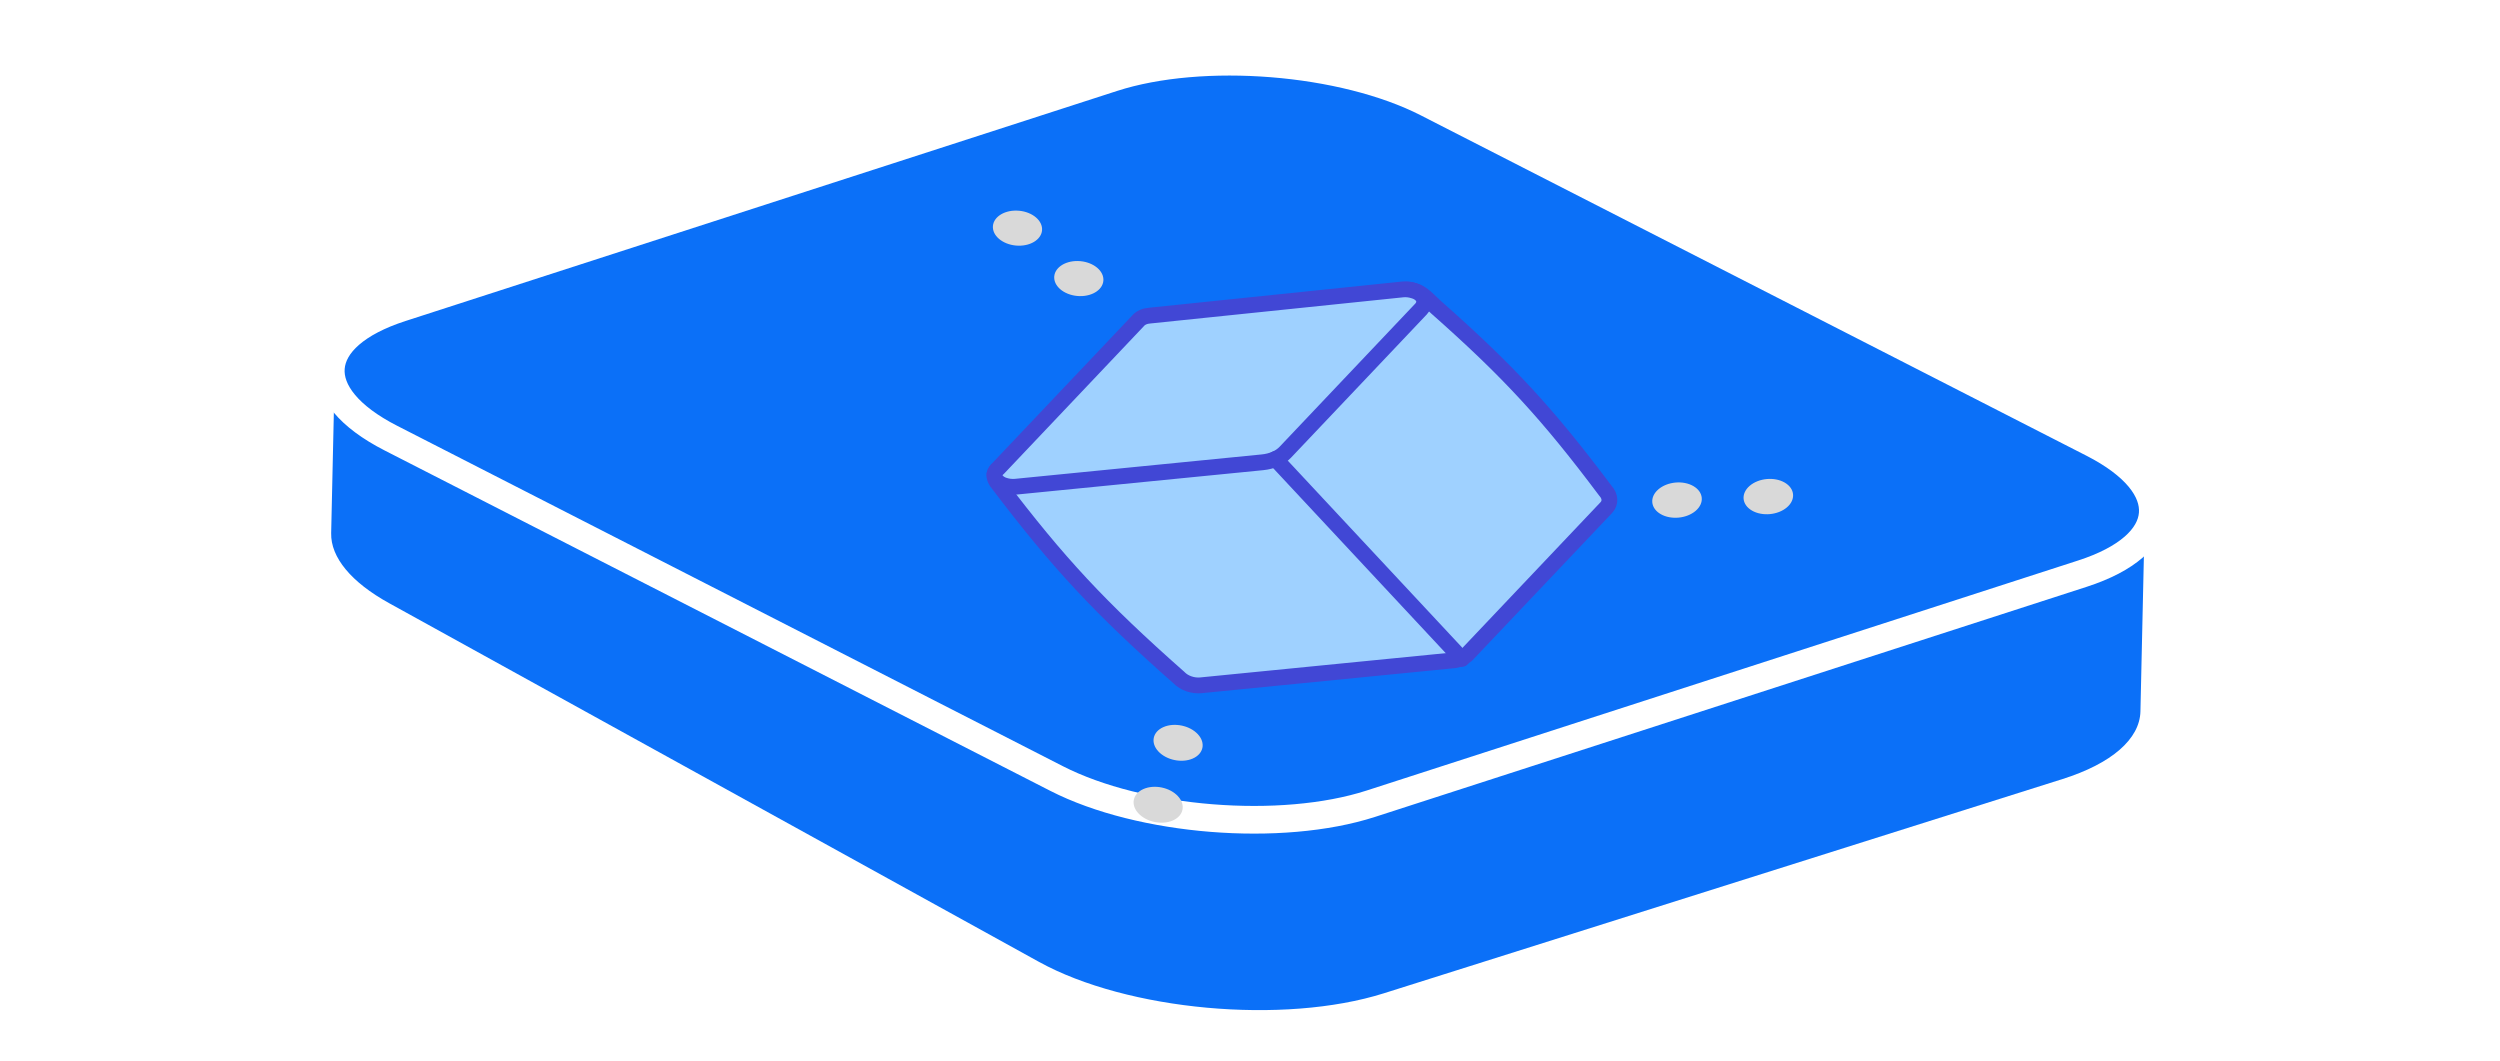 <svg width="271" height="115" viewBox="0 0 271 115" fill="none" xmlns="http://www.w3.org/2000/svg" preserveAspectRatio="xMidYMax meet">
<path d="M42.173 65.379C38.069 63.113 35.839 60.419 35.898 57.797L36.258 41.632C36.335 38.18 40.362 35.212 47.102 33.641L123.931 15.729C133.507 13.497 146.513 14.527 155.644 18.241L222.956 45.624C229.076 48.113 232.594 51.474 232.521 54.761L232.023 77.11C231.956 80.111 228.899 82.768 223.581 84.447L150.013 107.672C139.154 111.1 122.201 109.553 112.609 104.258L42.173 65.379Z" fill="#0B70F8"/>
<path d="M43.491 33.371L120.619 8.434C130.341 5.291 145.597 6.514 154.693 11.165L226.865 48.07C235.962 52.721 235.455 59.041 225.733 62.184L148.605 87.121C138.883 90.264 123.628 89.042 114.531 84.39L42.36 47.485C33.263 42.834 33.769 36.515 43.491 33.371Z" fill="#0B70F8" stroke="white" stroke-width="3"/>
<g filter="url(#filter0_d_577_26422)">
<path d="M151.107 27.794C151.737 27.516 152.483 27.26 153.235 27.505V27.505V27.505C154.294 27.8 154.915 28.638 155.655 29.292C163.58 36.293 167.844 40.951 174.03 49.204C174.293 49.492 174.442 49.82 174.458 50.144C174.475 50.468 174.359 50.775 174.124 51.023L158.977 67.004V67.004C158.644 67.28 158.202 67.474 157.697 67.566V67.566L130.181 70.287C129.753 70.329 129.299 70.273 128.877 70.127C128.454 69.981 128.083 69.751 127.811 69.466C119.232 61.895 114.713 57.022 108.211 48.456C107.922 48.14 107.777 47.775 107.799 47.424V47.424C107.904 46.918 108.517 46.623 109.094 46.368L151.107 27.794Z" fill="#9FD1FF" stroke="#4147D5" stroke-width="1.714" stroke-linecap="round" stroke-linejoin="round"/>
<path d="M154.376 28.617C154.353 28.17 153.935 27.726 153.347 27.538C153.31 27.526 153.273 27.515 153.235 27.504C152.853 27.38 152.445 27.334 152.06 27.372L124.651 30.209C124.383 30.226 124.13 30.285 123.91 30.381C123.69 30.478 123.506 30.61 123.371 30.77L108.225 46.752C107.999 46.935 107.853 47.167 107.799 47.423C107.797 47.455 107.797 47.487 107.798 47.519C107.808 47.96 108.218 48.4 108.794 48.6V48.6C109.217 48.746 109.671 48.802 110.098 48.76L136.846 46.114C137.354 46.064 137.832 45.943 138.255 45.758V45.758C138.678 45.572 139.039 45.326 139.319 45.03L154.041 29.495C154.276 29.247 154.393 28.941 154.376 28.617V28.617Z" fill="#9FD1FF" stroke="#4147D5" stroke-width="1.714" stroke-linecap="round" stroke-linejoin="round"/>
<path d="M158.471 67.425L138.257 45.757" stroke="#4147D5" stroke-width="1.714" stroke-linecap="round" stroke-linejoin="round"/>
</g>
<g filter="url(#filter1_d_577_26422)">
<circle r="2.332" transform="matrix(0.916 -0.402 0.682 0.731 127.706 76.521)" fill="#D9D9D9"/>
<circle r="2.332" transform="matrix(0.916 -0.402 0.682 0.731 125.544 83.234)" fill="#D9D9D9"/>
</g>
<g filter="url(#filter2_d_577_26422)">
<circle r="2.332" transform="matrix(-0.866 -0.5 0.759 -0.652 181.789 50.21)" fill="#D9D9D9"/>
<circle r="2.332" transform="matrix(-0.866 -0.5 0.759 -0.652 191.687 49.829)" fill="#D9D9D9"/>
</g>
<g filter="url(#filter3_d_577_26422)">
<circle r="2.316" transform="matrix(-0.039 -0.821 1.151 0.025 110.295 20.731)" fill="#D9D9D9"/>
<circle r="2.316" transform="matrix(-0.039 -0.821 1.151 0.025 116.943 26.197)" fill="#D9D9D9"/>
</g>
<defs>
<filter id="filter0_d_577_26422" x="102.818" y="26.644" width="76.621" height="52.372" filterUnits="userSpaceOnUse" color-interpolation-filters="sRGB">
<feFlood flood-opacity="0" result="BackgroundImageFix"/>
<feColorMatrix in="SourceAlpha" type="matrix" values="0 0 0 0 0 0 0 0 0 0 0 0 0 0 0 0 0 0 127 0" result="hardAlpha"/>
<feOffset dy="4"/>
<feGaussianBlur stdDeviation="2"/>
<feComposite in2="hardAlpha" operator="out"/>
<feColorMatrix type="matrix" values="0 0 0 0 0 0 0 0 0 0 0 0 0 0 0 0 0 0 0.25 0"/>
<feBlend mode="normal" in2="BackgroundImageFix" result="effect1_dropShadow_577_26422"/>
<feBlend mode="normal" in="SourceGraphic" in2="effect1_dropShadow_577_26422" result="shape"/>
</filter>
<filter id="filter1_d_577_26422" x="118.881" y="74.575" width="15.488" height="18.605" filterUnits="userSpaceOnUse" color-interpolation-filters="sRGB">
<feFlood flood-opacity="0" result="BackgroundImageFix"/>
<feColorMatrix in="SourceAlpha" type="matrix" values="0 0 0 0 0 0 0 0 0 0 0 0 0 0 0 0 0 0 127 0" result="hardAlpha"/>
<feOffset dy="4"/>
<feGaussianBlur stdDeviation="2"/>
<feComposite in2="hardAlpha" operator="out"/>
<feColorMatrix type="matrix" values="0 0 0 0 0 0 0 0 0 0 0 0 0 0 0 0 0 0 0.25 0"/>
<feBlend mode="normal" in2="BackgroundImageFix" result="effect1_dropShadow_577_26422"/>
<feBlend mode="normal" in="SourceGraphic" in2="effect1_dropShadow_577_26422" result="shape"/>
</filter>
<filter id="filter2_d_577_26422" x="175.104" y="47.914" width="23.268" height="12.212" filterUnits="userSpaceOnUse" color-interpolation-filters="sRGB">
<feFlood flood-opacity="0" result="BackgroundImageFix"/>
<feColorMatrix in="SourceAlpha" type="matrix" values="0 0 0 0 0 0 0 0 0 0 0 0 0 0 0 0 0 0 127 0" result="hardAlpha"/>
<feOffset dy="4"/>
<feGaussianBlur stdDeviation="2"/>
<feComposite in2="hardAlpha" operator="out"/>
<feColorMatrix type="matrix" values="0 0 0 0 0 0 0 0 0 0 0 0 0 0 0 0 0 0 0.25 0"/>
<feBlend mode="normal" in2="BackgroundImageFix" result="effect1_dropShadow_577_26422"/>
<feBlend mode="normal" in="SourceGraphic" in2="effect1_dropShadow_577_26422" result="shape"/>
</filter>
<filter id="filter3_d_577_26422" x="103.628" y="18.829" width="19.981" height="17.27" filterUnits="userSpaceOnUse" color-interpolation-filters="sRGB">
<feFlood flood-opacity="0" result="BackgroundImageFix"/>
<feColorMatrix in="SourceAlpha" type="matrix" values="0 0 0 0 0 0 0 0 0 0 0 0 0 0 0 0 0 0 127 0" result="hardAlpha"/>
<feOffset dy="4"/>
<feGaussianBlur stdDeviation="2"/>
<feComposite in2="hardAlpha" operator="out"/>
<feColorMatrix type="matrix" values="0 0 0 0 0 0 0 0 0 0 0 0 0 0 0 0 0 0 0.25 0"/>
<feBlend mode="normal" in2="BackgroundImageFix" result="effect1_dropShadow_577_26422"/>
<feBlend mode="normal" in="SourceGraphic" in2="effect1_dropShadow_577_26422" result="shape"/>
</filter>
</defs>
</svg>
